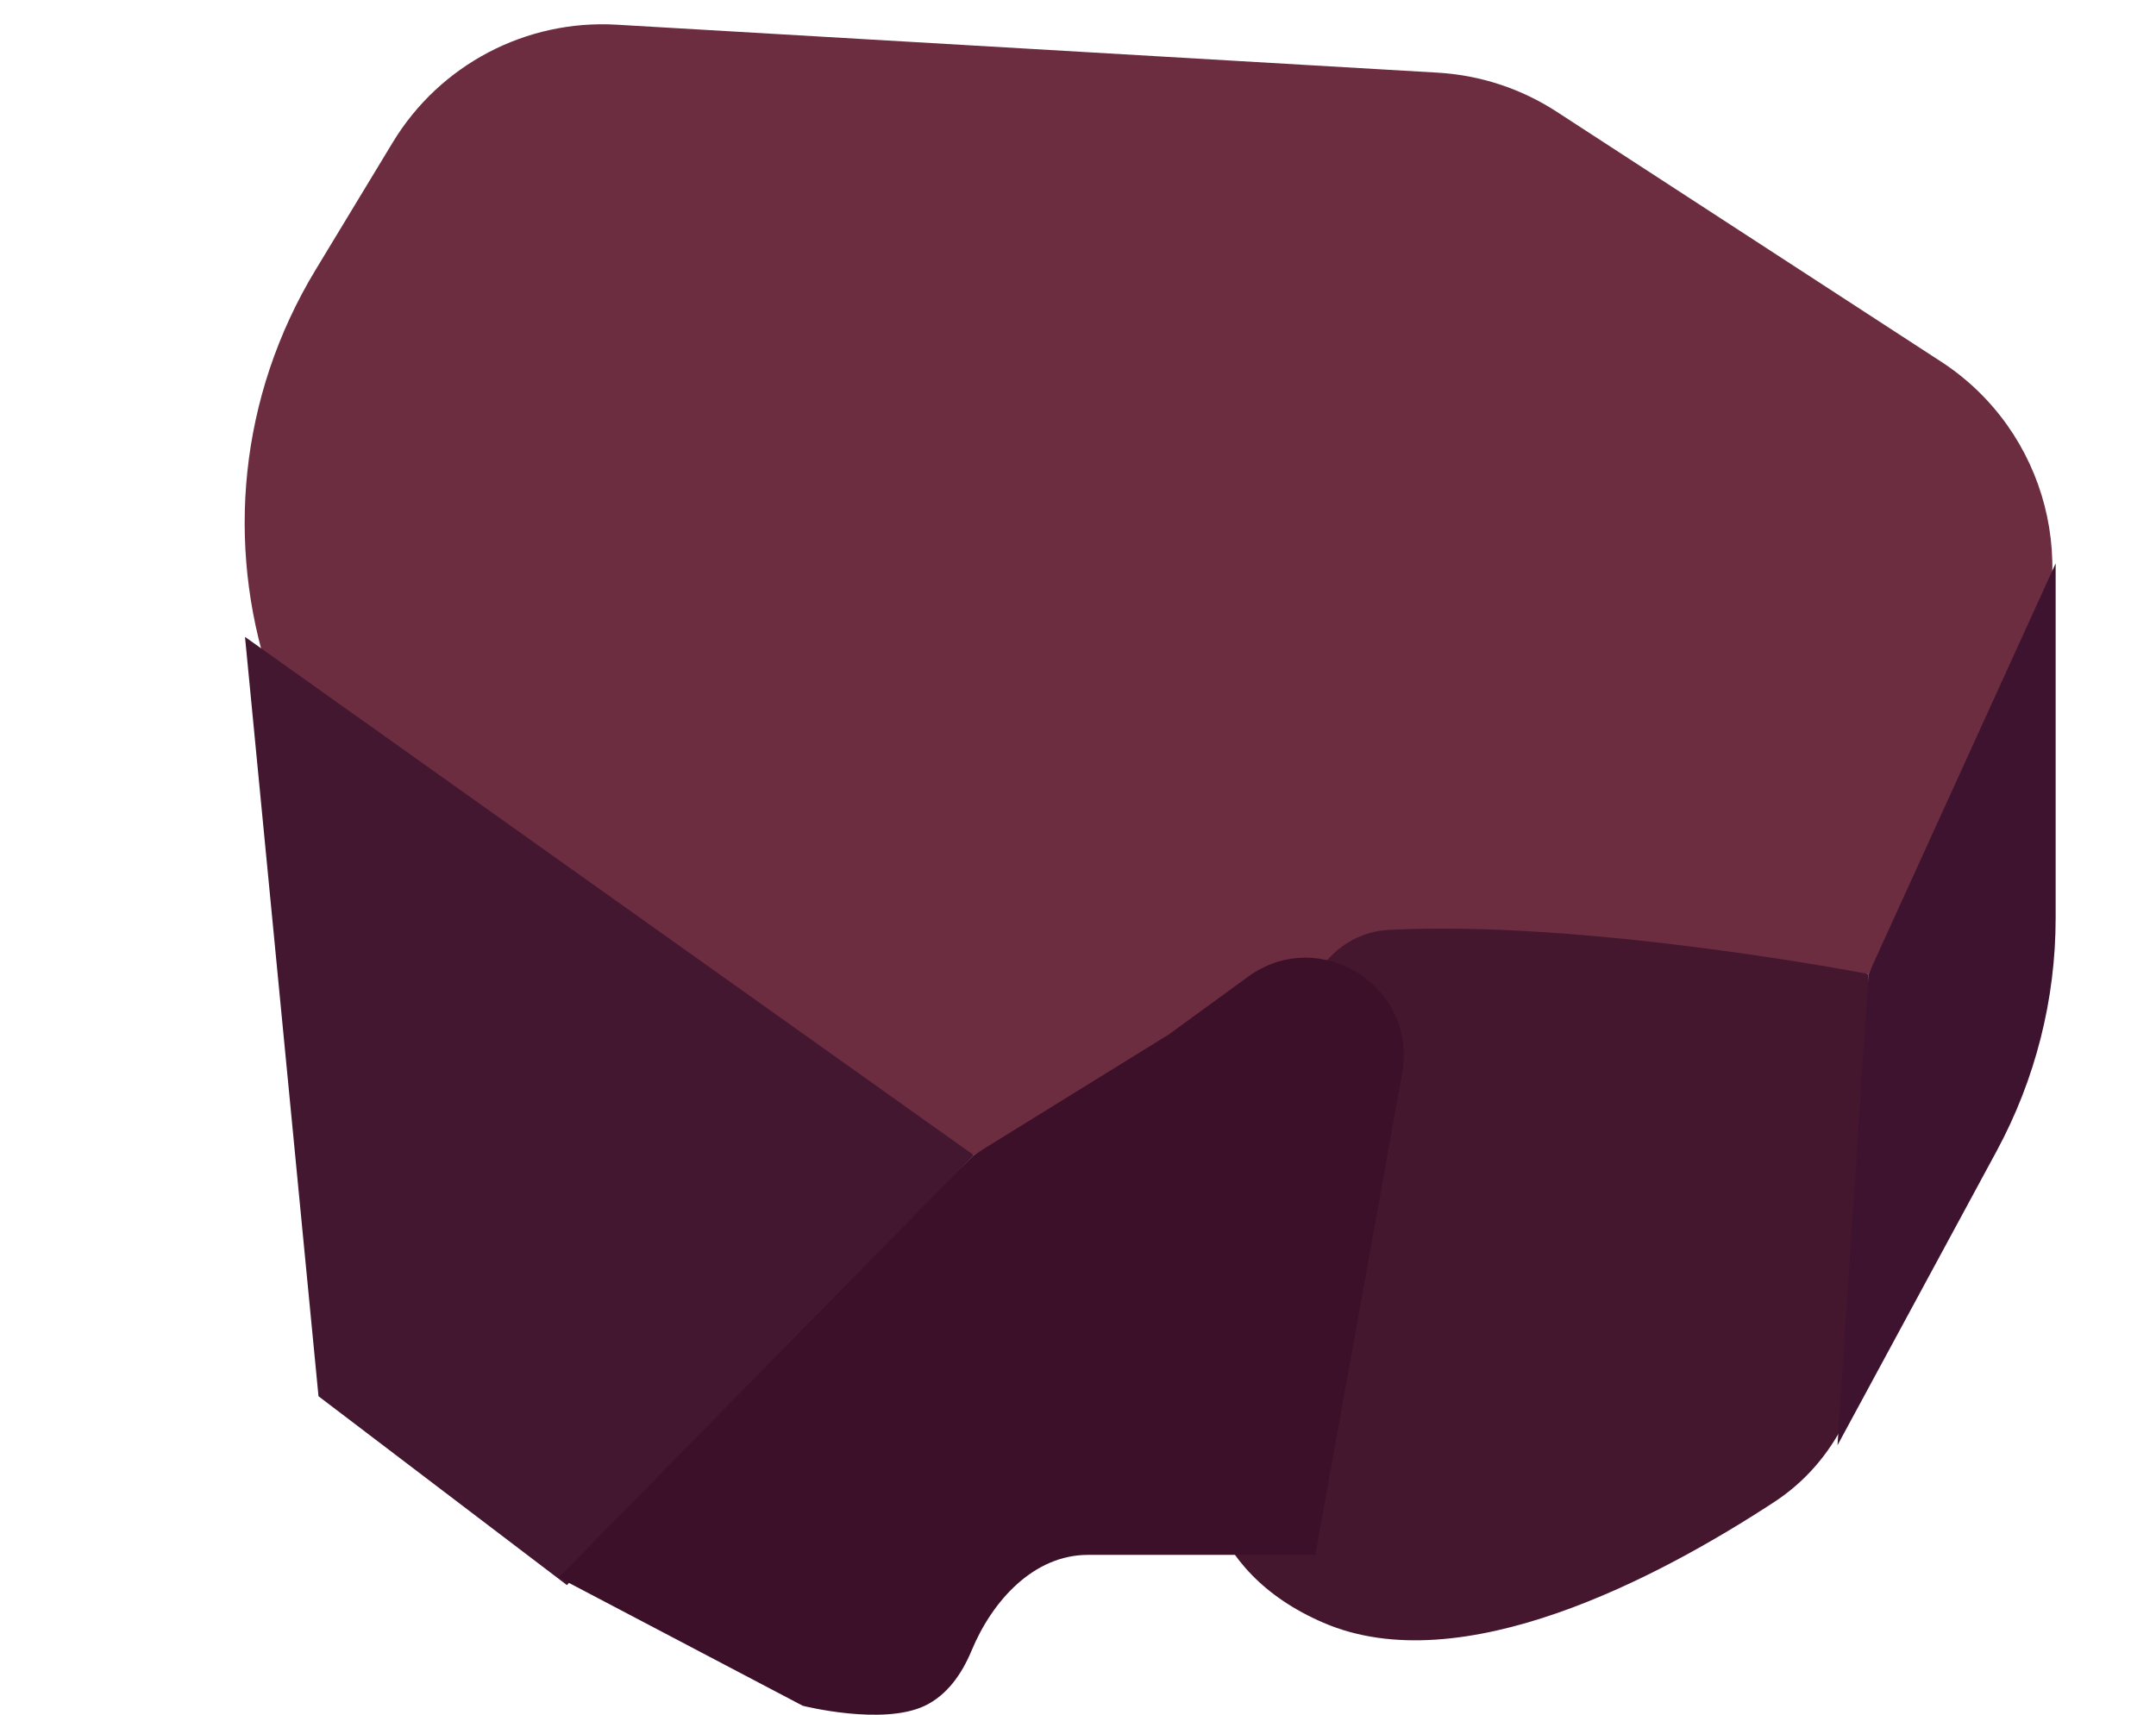 <svg width="44" height="35" viewBox="0 0 44 35" fill="none" xmlns="http://www.w3.org/2000/svg">
<path d="M8.015 2.907C8.975 1.321 10.733 0.396 12.584 0.504L29.338 1.483C30.206 1.533 31.045 1.809 31.773 2.283L39.611 7.38C41.782 8.792 42.515 11.628 41.301 13.916L38.133 19.883L27.839 19.267L19.869 23.578L11.124 19.904C5.496 17.54 3.281 10.729 6.441 5.507L8.015 2.907Z" fill="#6C2D40"/>
<path d="M5 13L19.872 23.578L11.57 32.355L6.5 28.5L5 13Z" fill="#431730"/>
<path d="M26.631 20.386C26.883 19.621 27.525 19.024 28.33 18.982C32.389 18.767 38.133 19.882 38.133 19.882V26.905C38.133 28.405 37.467 29.834 36.213 30.656C33.855 32.201 29.823 34.339 27.008 33.123C22.183 31.04 25.253 24.572 26.631 20.386Z" fill="#44172E"/>
<path d="M19.87 23.578L23.855 21.114L25.469 19.938C26.927 18.875 28.935 20.134 28.615 21.909L26.844 31.738H22.202C21.098 31.738 20.251 32.672 19.828 33.692C19.631 34.166 19.331 34.599 18.874 34.818C18.009 35.23 16.383 34.818 16.383 34.818L11.402 32.2L19.87 23.578Z" fill="#3C1029"/>
<path d="M38.133 19.883L41.952 11.5V18.738C41.952 20.399 41.538 22.034 40.748 23.495L37.5 29.5L38.133 19.883Z" fill="#3E132F"/>
</svg>
